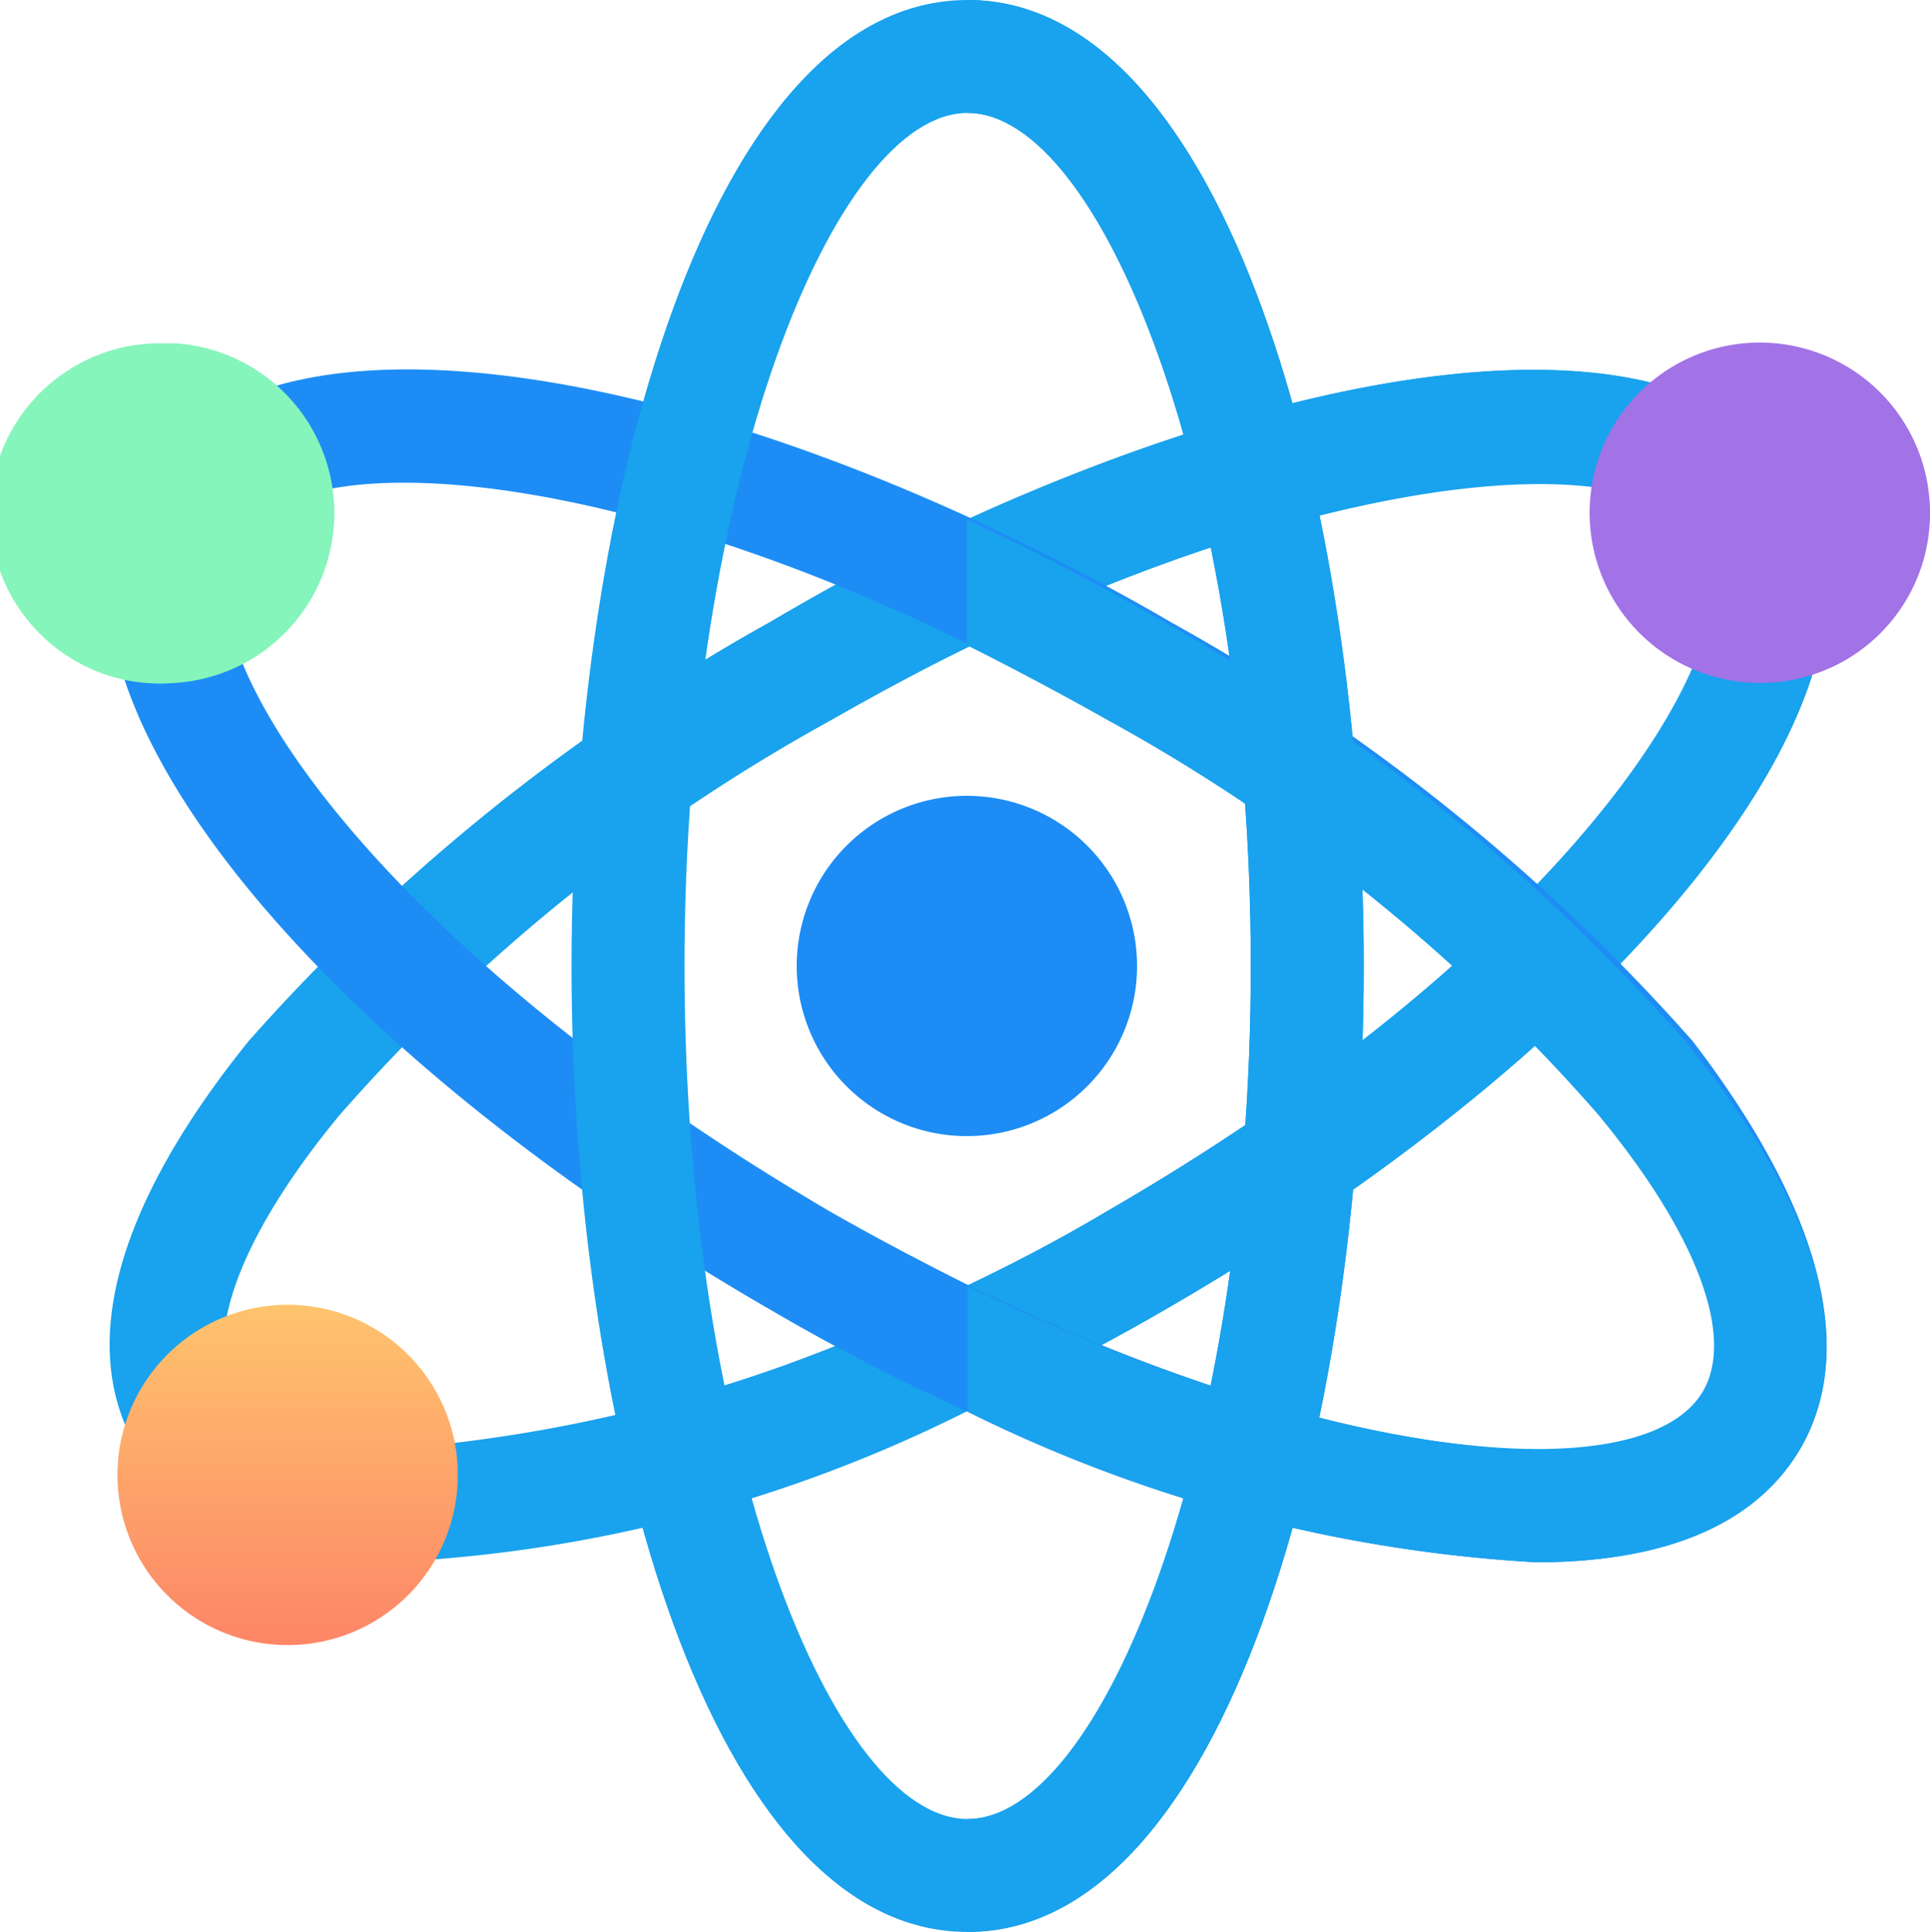 <svg id="atom" xmlns="http://www.w3.org/2000/svg" xmlns:xlink="http://www.w3.org/1999/xlink" viewBox="0 0 25.63 25.66"><defs><linearGradient id="Dégradé_sans_nom" x1="-4375.52" y1="2553.05" x2="-4375.52" y2="2552.05" gradientTransform="matrix(4.58, 0, 0, -4.51, 20034.05, 11523.99)" gradientUnits="userSpaceOnUse"><stop offset="0" stop-color="#86f5bb"/><stop offset="1" stop-color="#8dd9ea"/></linearGradient><linearGradient id="Dégradé_sans_nom_2" x1="-4357.04" y1="2552.73" x2="-4357.04" y2="2551.73" gradientTransform="matrix(4.51, 0, 0, -4.51, 19654.05, 11530.18)" gradientUnits="userSpaceOnUse"><stop offset="0" stop-color="#fec36d"/><stop offset="1" stop-color="#fd8567"/></linearGradient></defs><title>atomtooltip</title><path id="Tracé_22445" data-name="Tracé 22445" d="M22.41,5.24l-.54,1.4c-1.52-.57-5,0-9,1.94-.62.3-1.23.63-1.88,1a24.14,24.14,0,0,0-6.5,5.23c-1.29,1.56-1.82,2.93-1.4,3.67l-1.22.87-.07-.11C1,17.88,1.53,16,3.28,13.83a26.34,26.34,0,0,1,6.91-5.56c.87-.51,1.76-1,2.63-1.37C16.72,5.12,20.36,4.45,22.41,5.24Z" transform="translate(0.02 0)" style="fill:#19a2ed"/><path id="Tracé_22446" data-name="Tracé 22446" d="M24.18,8.45c-.53,2.67-3.94,6.18-8.72,8.94a28.33,28.33,0,0,1-2.63,1.35,19,19,0,0,1-7.52,2H5.25l0-1.5a19.81,19.81,0,0,0,7.56-2.16c.63-.3,1.26-.63,1.88-1,5-2.89,7.64-6.14,8-7.93Z" transform="translate(0.02 0)" style="fill:#19a2ed"/><path id="Tracé_22447" data-name="Tracé 22447" d="M12.83,8.57V6.9c3.89-1.78,7.53-2.45,9.58-1.66l-.54,1.4C20.35,6.06,16.89,6.59,12.83,8.57Z" transform="translate(0.02 0)" style="fill:#19a2ed"/><path id="Tracé_22448" data-name="Tracé 22448" d="M24.18,8.45c-.52,2.67-3.94,6.18-8.72,8.94a28.33,28.33,0,0,1-2.63,1.35V17.08c.63-.3,1.26-.63,1.88-1,5-2.89,7.64-6.13,8-7.92Z" transform="translate(0.02 0)" style="fill:#19a2ed"/><path id="Tracé_22449" data-name="Tracé 22449" d="M23.9,19.22c-.62,1.08-1.9,1.53-3.52,1.53a19.44,19.44,0,0,1-7.55-2,28.41,28.41,0,0,1-2.63-1.36C5.42,14.63,2,11.11,1.48,8.45L3,8.16c.34,1.79,3,5,8,7.93.63.36,1.26.69,1.88,1,4.82,2.36,9,2.74,9.77,1.38.42-.73-.1-2.1-1.4-3.67a24.53,24.53,0,0,0-6.5-5.23c-.65-.36-1.26-.69-1.88-1-4.06-2-7.52-2.51-9-1.94l-.54-1.4c2.05-.78,5.69-.12,9.58,1.67.87.41,1.76.86,2.63,1.37a26.22,26.22,0,0,1,6.92,5.56C24.12,16,24.66,17.88,23.9,19.22Z" transform="translate(0.02 0)" style="fill:#1d8df5"/><path id="Tracé_22450" data-name="Tracé 22450" d="M23.9,19.22c-.62,1.08-1.9,1.53-3.52,1.53a19.44,19.44,0,0,1-7.55-2V17.08c4.83,2.36,9,2.74,9.77,1.39.42-.74-.1-2.1-1.4-3.67a24,24,0,0,0-6.5-5.23c-.64-.36-1.26-.69-1.88-1V6.9c.88.41,1.76.86,2.63,1.37a26.06,26.06,0,0,1,6.92,5.57C24.12,16,24.66,17.88,23.9,19.22Z" transform="translate(0.02 0)" style="fill:#19a2ed"/><path id="Tracé_22451" data-name="Tracé 22451" d="M12.83,0C9.42,0,7.57,6.63,7.57,12.83s1.85,12.83,5.26,12.83S18.09,19,18.09,12.83,16.24,0,12.83,0Zm0,24.16c-1.78,0-3.76-4.88-3.76-11.33s2-11.33,3.76-11.33,3.76,4.88,3.76,11.33S14.6,24.16,12.83,24.16Z" transform="translate(0.02 0)" style="fill:#19a2ed"/><path id="Tracé_22452" data-name="Tracé 22452" d="M18.09,12.83c0,6.19-1.85,12.83-5.26,12.83v-1.5c1.77,0,3.76-4.88,3.76-11.33S14.6,1.5,12.83,1.5V0C16.24,0,18.09,6.63,18.09,12.83Z" transform="translate(0.02 0)" style="fill:#19a2ed"/><path id="Tracé_22454" data-name="Tracé 22454" d="M2.31,9.07a2.26,2.26,0,1,1-.14-4.51h.14a2.26,2.26,0,0,1,0,4.51Z" transform="translate(0.02 0)" style="fill:url(#Dégradé_sans_nom)"/><path id="Tracé_22455" data-name="Tracé 22455" d="M3.81,21.85a2.26,2.26,0,1,1,2.25-2.26A2.26,2.26,0,0,1,3.81,21.85Z" transform="translate(0.02 0)" style="fill:url(#Dégradé_sans_nom_2)"/><path id="Tracé_22456" data-name="Tracé 22456" d="M23.35,9.07a2.26,2.26,0,1,1,2.26-2.25A2.25,2.25,0,0,1,23.35,9.07Z" transform="translate(0.02 0)" style="fill:#a272e7"/><g id="Groupe_10114" data-name="Groupe 10114"><g id="Groupe_10113" data-name="Groupe 10113"><path id="Tracé_22453" data-name="Tracé 22453" d="M12.83,10.57a2.26,2.26,0,1,0,2.25,2.26,2.26,2.26,0,0,0-2.25-2.26Z" transform="translate(0.02 0)" style="fill:#1d8df5"/></g><path id="Tracé_22457" data-name="Tracé 22457" d="M12.83,15.08V10.57a2.26,2.26,0,0,1,0,4.51Z" transform="translate(0.02 0)" style="fill:#1d8df5"/></g></svg>
